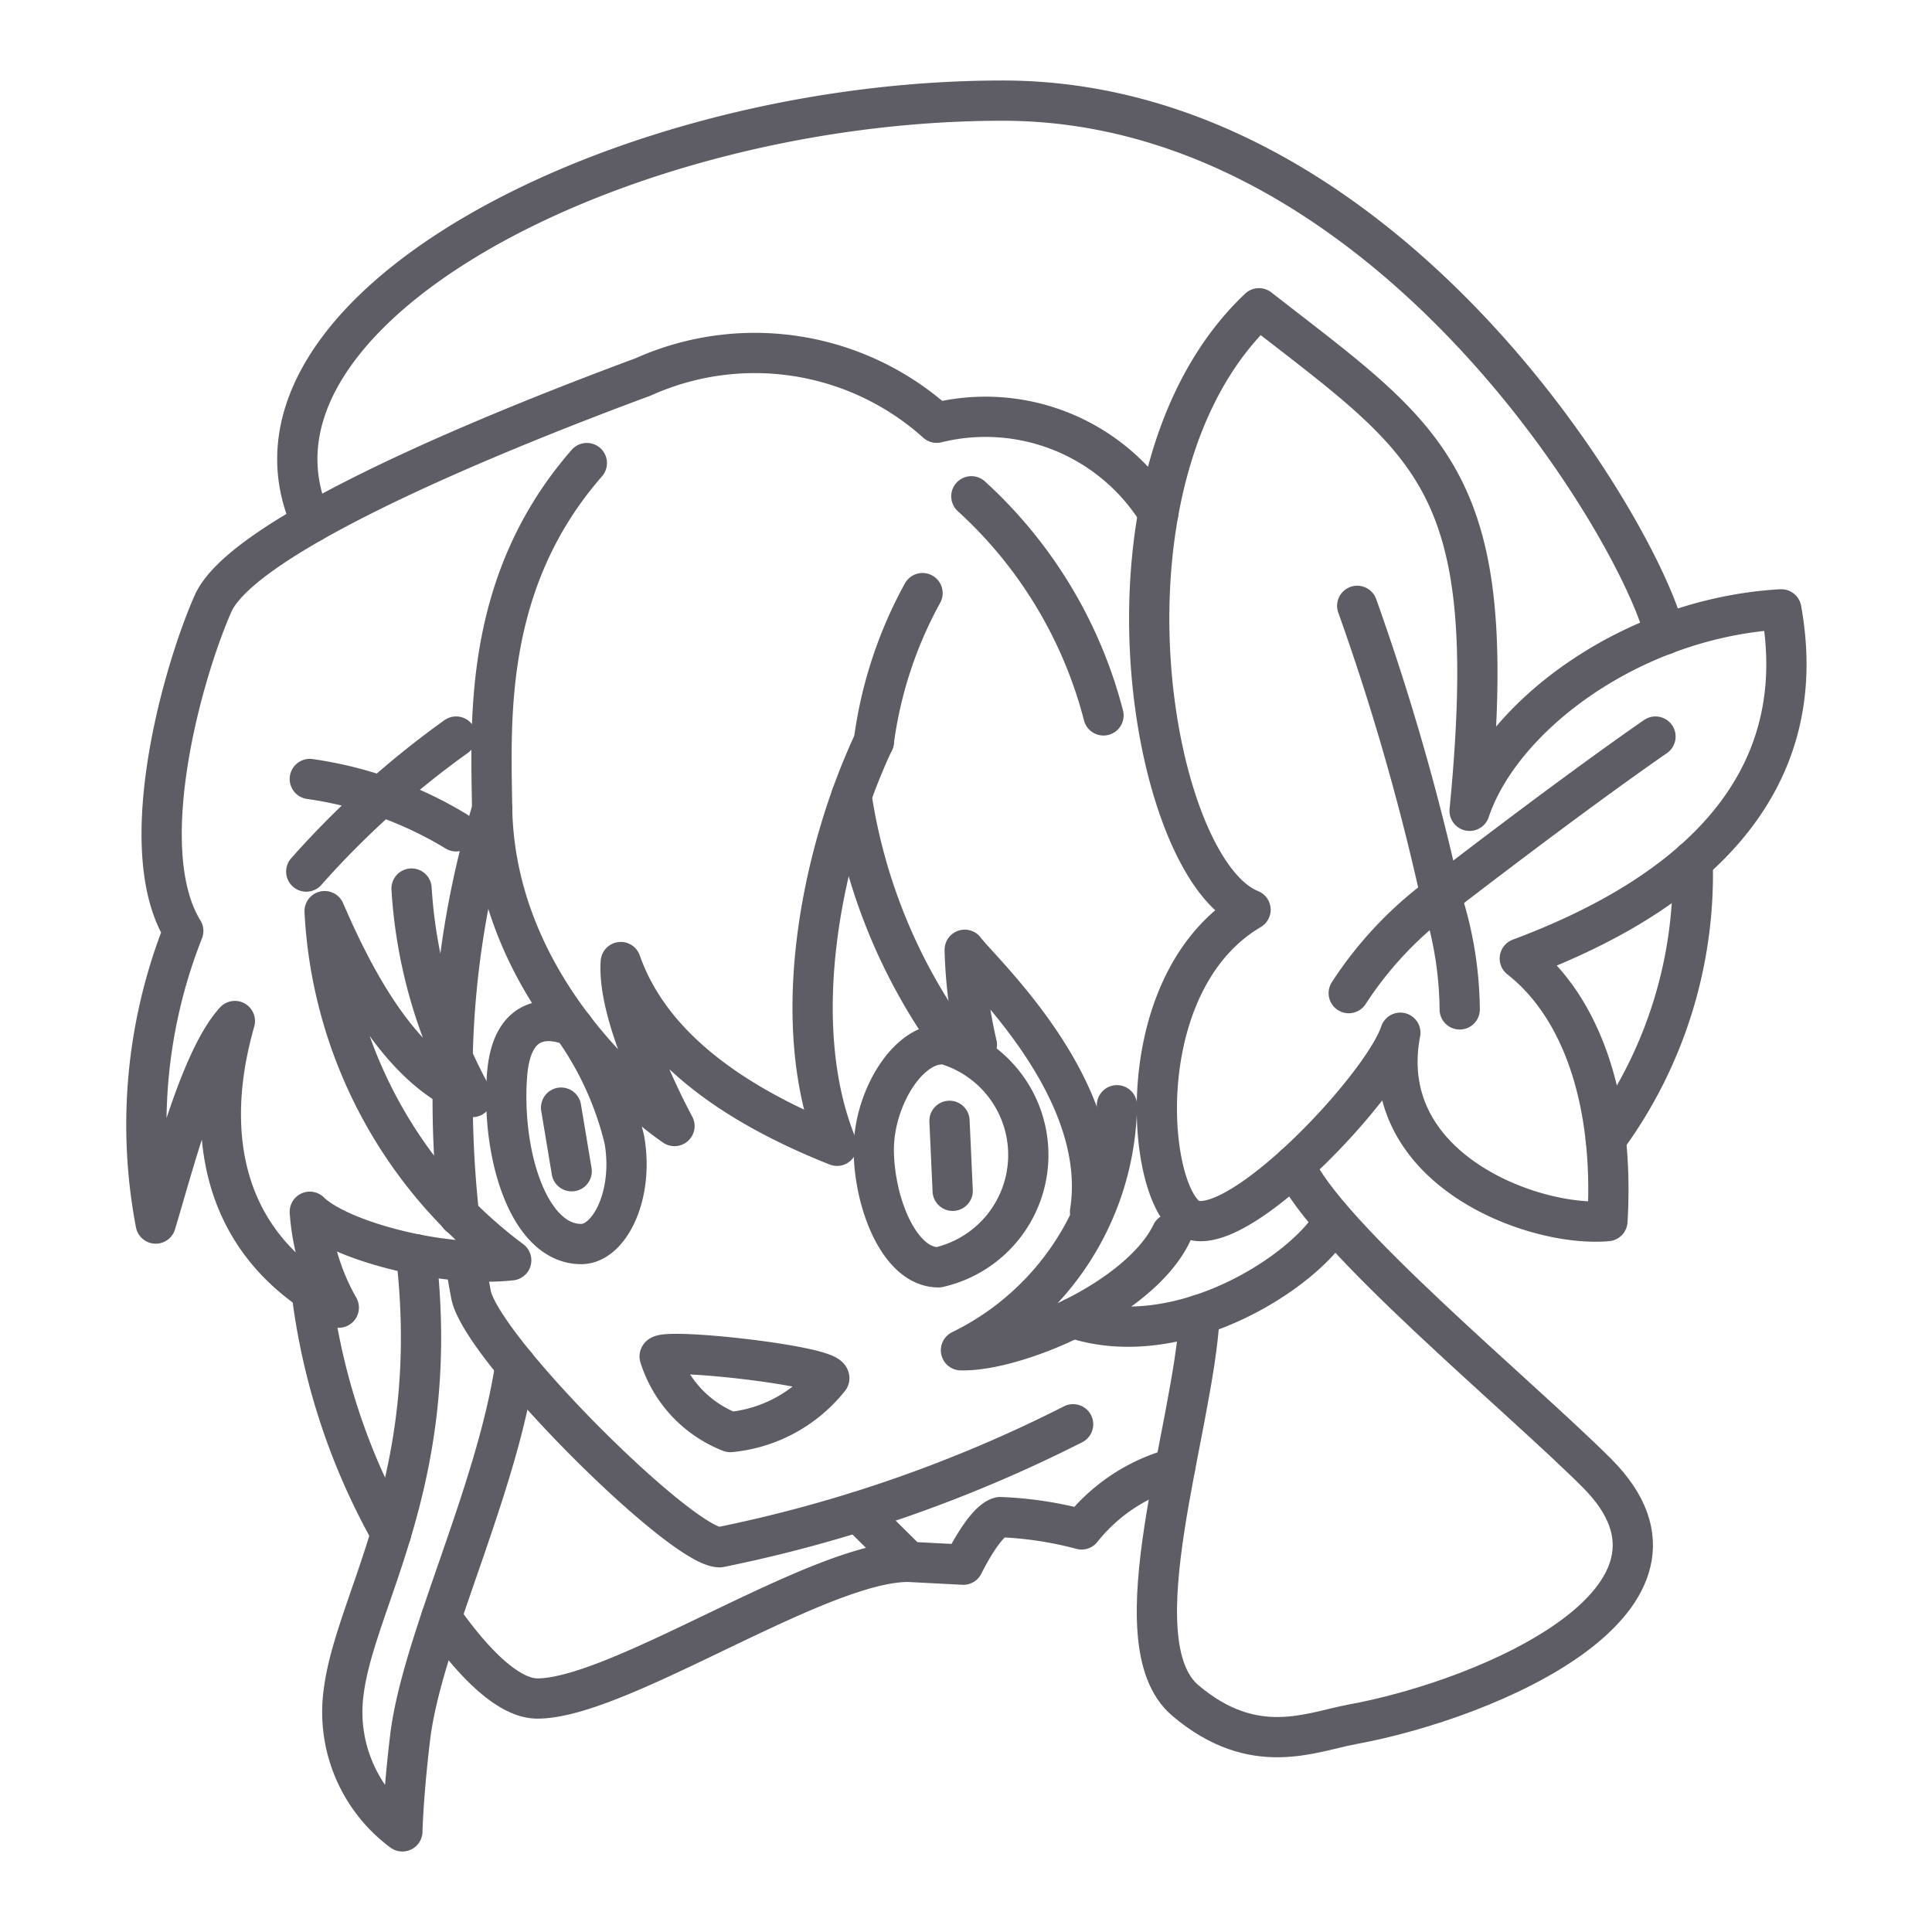 <svg xmlns="http://www.w3.org/2000/svg" width="256" height="256" viewBox="0 0 48 48"><path fill="none" stroke="#5e5c64" stroke-linecap="round" stroke-linejoin="round" d="M21.71 18.423c-1.335 2.845-2.143 7.059-.914 10.044c-2.74-1.088-4.67-2.563-5.373-4.565c-.105 1.44 1.334 4.074 1.334 4.074s-4.425-2.95-4.53-7.867m-.67 11.218c.055.348.106.626.143.828c.246 1.334 5.233 6.286 6.181 6.286a34.6 34.6 0 0 0 8.78-3.055m-15.414-8.361a27 27 0 0 0 .159 3.179"/><path fill="none" stroke="#5e5c64" stroke-linecap="round" stroke-linejoin="round" d="M12.227 20.109a22.8 22.8 0 0 0-.98 6.084m5.142 7.507a2.97 2.97 0 0 0 1.756 1.879a3.57 3.57 0 0 0 2.458-1.335c.018-.316-4.162-.772-4.214-.544m6.927-2.214a2.862 2.862 0 0 0 .19-5.534c-.915-.114-1.813 1.34-1.797 2.647s.643 2.887 1.607 2.887m-8.876-.578c.696 0 1.317-1.212 1.071-2.599a8.1 8.1 0 0 0-1.282-2.805s-1.492-.742-1.633 1.225s.544 4.179 1.844 4.179m6.715-11.136a14 14 0 0 0 2.392 5.968"/><path fill="none" stroke="#5e5c64" stroke-linecap="round" stroke-linejoin="round" d="M24.27 25.954a11.5 11.5 0 0 1-.302-2.357c.398.539 3.594 3.454 3.114 6.51"/><path fill="none" stroke="#5e5c64" stroke-linecap="round" stroke-linejoin="round" d="M27.75 27.46a6.9 6.9 0 0 1-3.875 6.087c1.335.036 4.425-1.24 5.233-2.903"/><path fill="none" stroke="#5e5c64" stroke-linecap="round" stroke-linejoin="round" d="M32.947 30.621c-.983 1.264-3.851 2.94-6.286 2.125M14.58 11.505c-2.546 2.914-2.389 6.286-2.354 8.516m-4.617 1.633a22.4 22.4 0 0 1 3.723-3.354"/><path fill="none" stroke="#5e5c64" stroke-linecap="round" stroke-linejoin="round" d="M7.697 19.354a9.6 9.6 0 0 1 3.634 1.3"/><path fill="none" stroke="#5e5c64" stroke-linecap="round" stroke-linejoin="round" d="M10.225 22.076a12.2 12.2 0 0 0 1.51 5.18c-1.738-.65-2.897-2.828-3.67-4.619a11.55 11.55 0 0 0 4.636 8.675c-1.773.193-4.302-.51-5.004-1.206a5.6 5.6 0 0 0 .72 2.382c-3.969-2.09-2.845-6.163-2.582-7.121c-.86.939-1.545 3.644-1.966 5.032a13.1 13.1 0 0 1 .684-7.27c-1.246-2.02-.035-6.375.738-8.13s7.219-4.35 10.694-5.637a6.76 6.76 0 0 1 7.287 1.141a5.05 5.05 0 0 1 5.506 2.243"/><path fill="none" stroke="#5e5c64" stroke-linecap="round" stroke-linejoin="round" d="M34.791 25.658c-.456 1.387-4.32 5.46-5.338 4.548s-1.3-5.883 1.616-7.604c-2.529-1-4.18-10.799.21-14.943c4.32 3.371 6.04 4.214 5.233 12.485c.79-2.353 4.021-4.794 7.744-5.005c.404 2.248.228 6.164-6.497 8.675c1.545 1.211 2.353 3.565 2.177 6.524c-1.826.166-5.794-1.291-5.145-4.68M24.133 12.33a11.13 11.13 0 0 1 3.283 5.444m-4.496-3.038a10.5 10.5 0 0 0-1.21 3.687"/><path fill="none" stroke="#5e5c64" stroke-linecap="round" stroke-linejoin="round" d="M29.804 32.664c-.146 2.839-2.066 8.13-.357 9.582s3.126.783 4.149.595c3.419-.627 9.189-3.126 6.083-6.238c-1.92-1.923-6.78-5.921-7.514-7.655"/><path fill="none" stroke="#5e5c64" stroke-linecap="round" stroke-linejoin="round" d="M29.193 36.474a4.43 4.43 0 0 0-2.321 1.524a9.2 9.2 0 0 0-2.025-.306c-.387.094-.913 1.182-.913 1.182l-1.358-.07l-1.254-1.243m-11.607.538A16.3 16.3 0 0 1 7.74 32.08m14.836 6.724c-2.23-.018-7.188 3.395-9.225 3.395c-.69 0-1.55-.817-2.387-2.014"/><path fill="none" stroke="#5e5c64" stroke-linecap="round" stroke-linejoin="round" d="M12.805 33.909c-.473 3.18-2.325 6.849-2.615 9.256c-.175 1.457-.193 2.335-.193 2.335a3.69 3.69 0 0 1-1.457-3.477c.299-2.318 2.453-5.263 1.796-10.86m13.254-3.316l.079 1.738m-9.729-2.066l.263 1.58M33.72 15.052a60 60 0 0 1 2.072 7.2S38.9 19.845 41.13 18.3"/><path fill="none" stroke="#5e5c64" stroke-linecap="round" stroke-linejoin="round" d="M36.266 25.078a9.2 9.2 0 0 0-.474-2.827a9.3 9.3 0 0 0-2.283 2.423m6.385 3.636a11.1 11.1 0 0 0 2.159-6.918m-.691-5.629C40.759 13.247 34.486 2.5 24.911 2.5S5.372 7.785 7.74 12.983"/></svg>